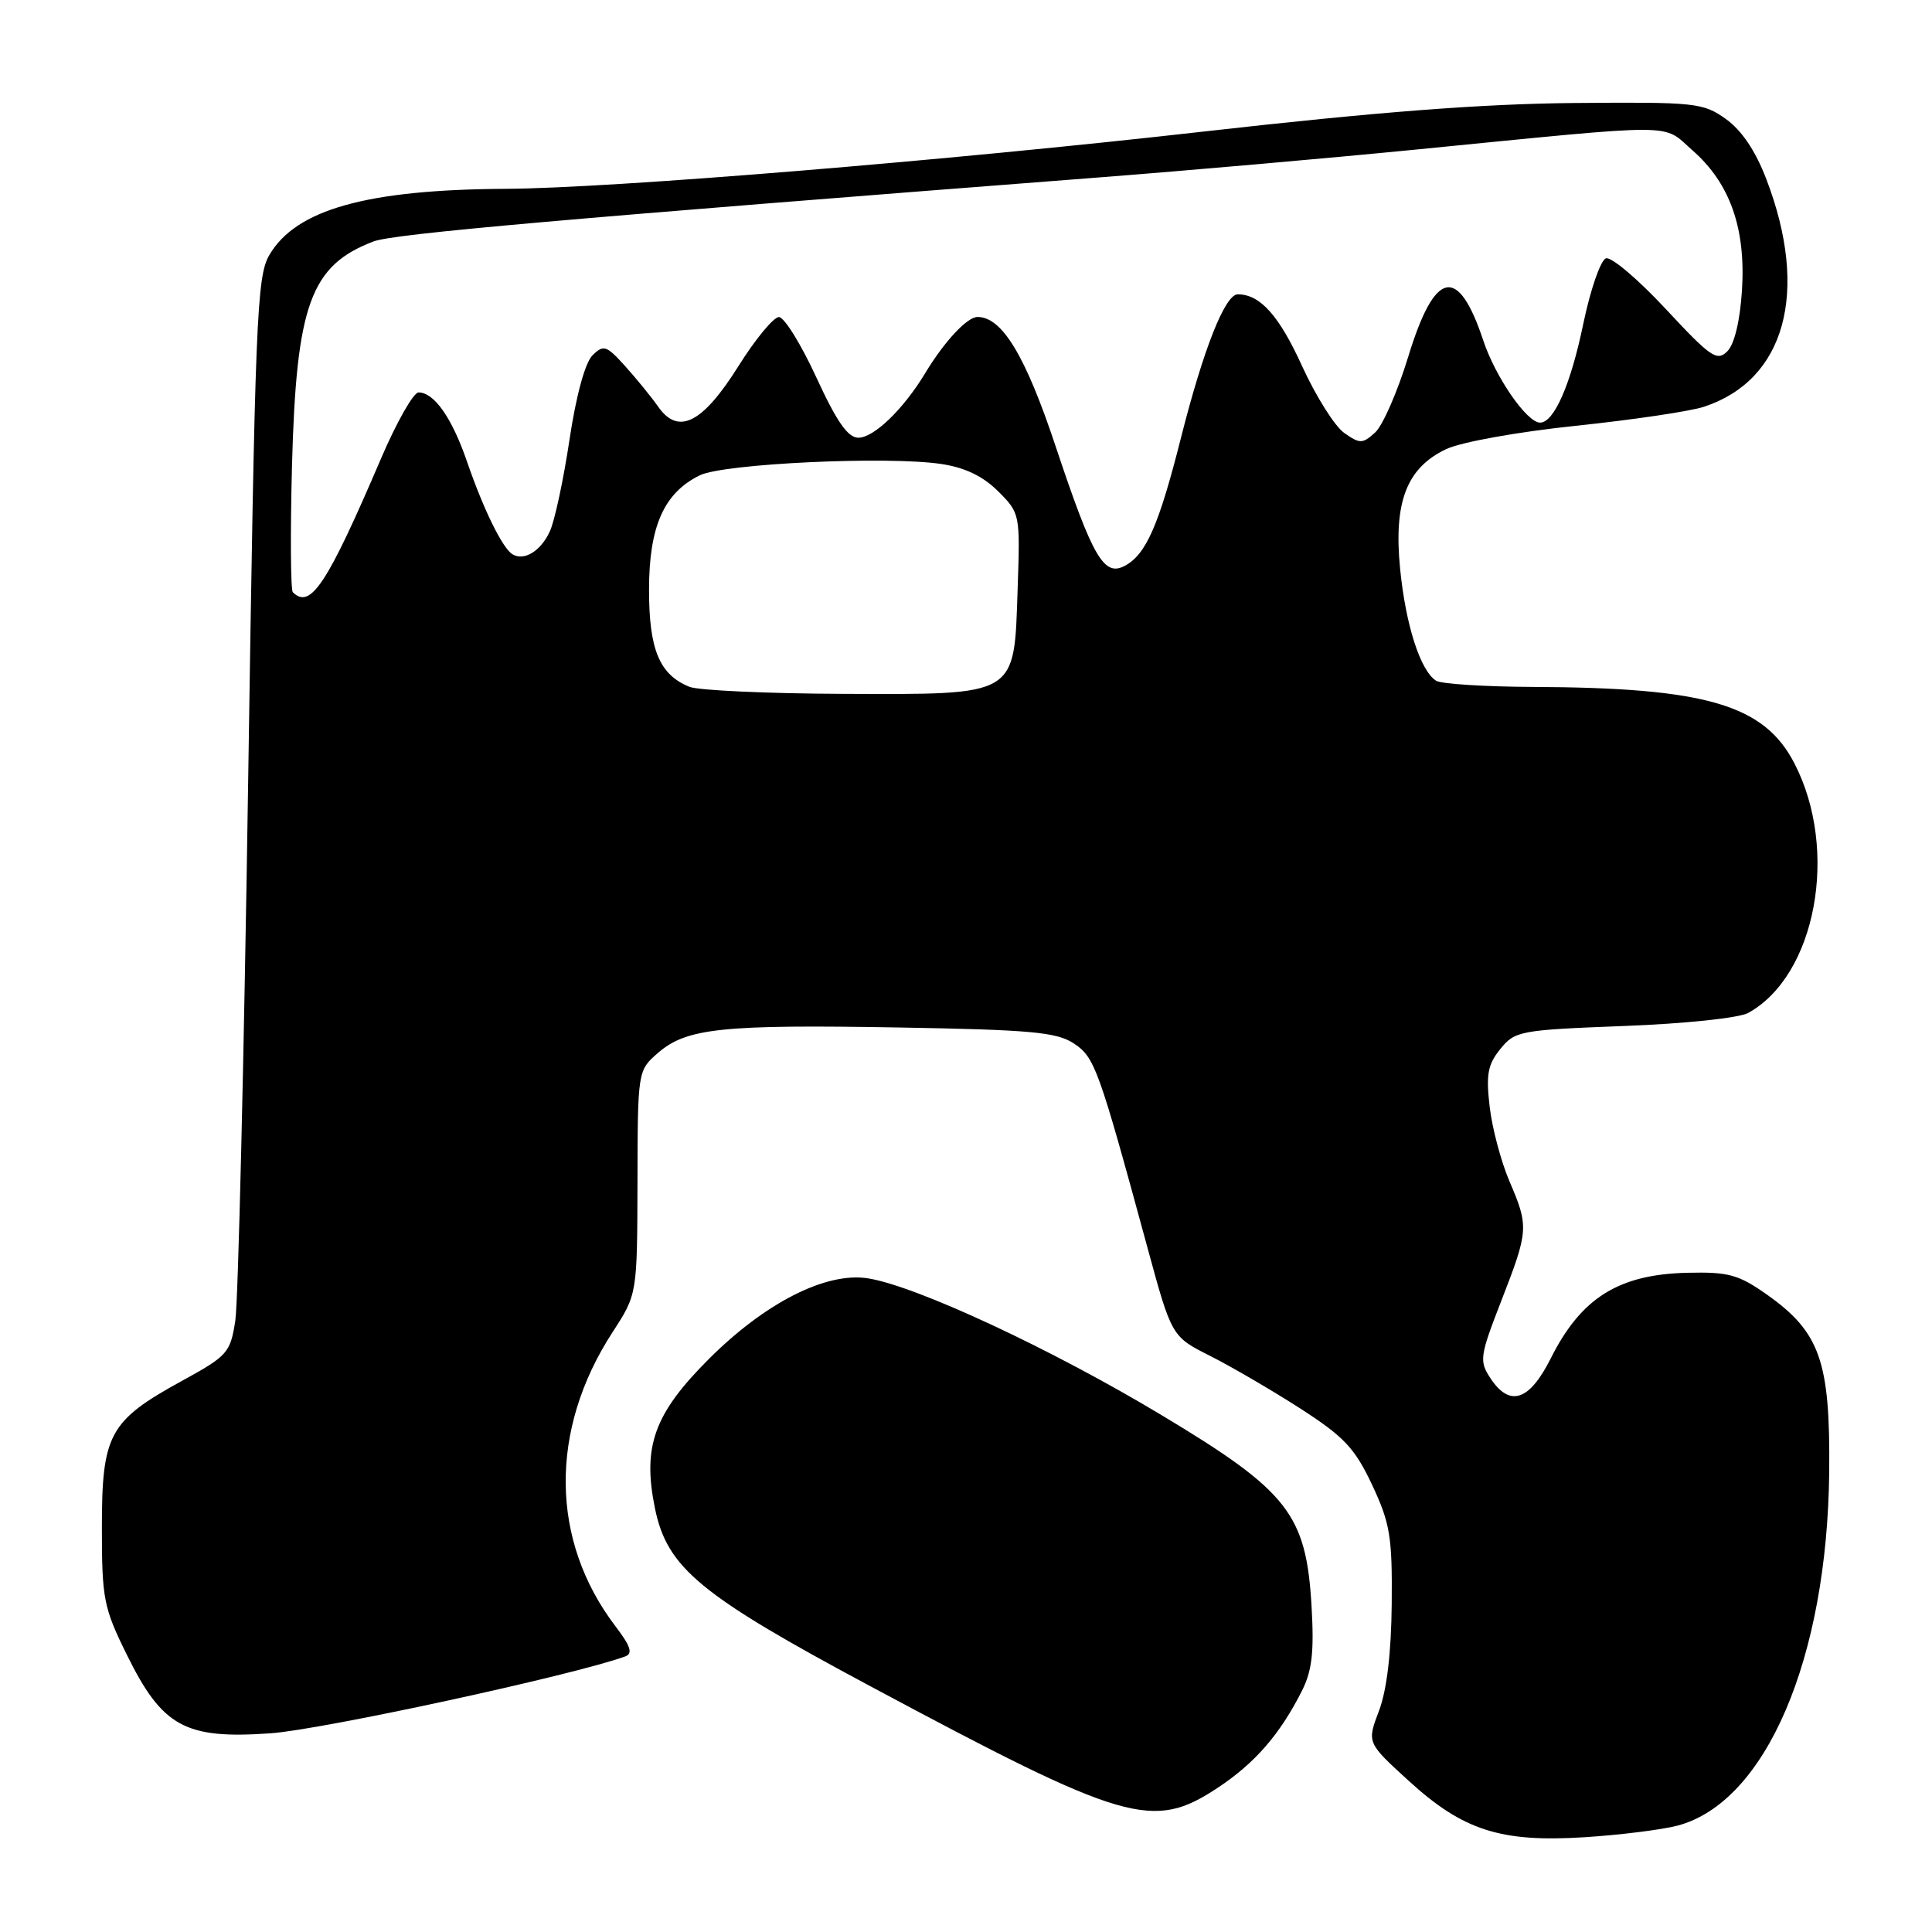 <?xml version="1.0" encoding="UTF-8" standalone="no"?>
<!DOCTYPE svg PUBLIC "-//W3C//DTD SVG 1.1//EN" "http://www.w3.org/Graphics/SVG/1.1/DTD/svg11.dtd" >
<svg xmlns="http://www.w3.org/2000/svg" xmlns:xlink="http://www.w3.org/1999/xlink" version="1.1" viewBox="0 0 256 256">
 <g >
 <path fill="currentColor"
d=" M 222.26 241.91 C 233.97 238.83 242.13 219.79 242.38 195.00 C 242.52 180.35 241.16 176.50 234.07 171.50 C 230.34 168.88 229.02 168.52 223.55 168.65 C 214.46 168.87 209.50 171.98 205.48 180.00 C 202.64 185.66 200.03 186.50 197.47 182.59 C 195.99 180.34 196.08 179.69 198.94 172.34 C 202.55 163.06 202.59 162.53 200.00 156.50 C 198.90 153.93 197.72 149.50 197.39 146.66 C 196.89 142.38 197.13 141.06 198.80 139.00 C 200.74 136.60 201.39 136.48 215.16 135.95 C 223.22 135.65 230.44 134.89 231.64 134.22 C 240.62 129.28 243.71 112.69 237.79 101.19 C 233.77 93.36 226.07 91.11 203.00 91.02 C 196.68 90.99 190.95 90.62 190.29 90.20 C 188.20 88.88 186.25 82.78 185.52 75.34 C 184.65 66.51 186.39 61.99 191.63 59.51 C 193.59 58.58 201.06 57.23 208.80 56.42 C 216.34 55.63 223.97 54.50 225.78 53.90 C 236.56 50.36 239.77 38.69 234.06 23.77 C 232.62 19.99 230.79 17.28 228.69 15.77 C 225.65 13.61 224.70 13.51 208.50 13.65 C 196.35 13.76 182.38 14.84 159.50 17.43 C 125.36 21.30 80.97 24.95 67.00 25.02 C 48.61 25.12 39.22 27.75 35.69 33.79 C 34.02 36.65 33.80 42.10 32.88 103.70 C 32.33 140.44 31.56 172.52 31.18 174.99 C 30.52 179.26 30.17 179.65 24.08 182.99 C 14.49 188.25 13.50 190.05 13.50 202.35 C 13.50 211.85 13.72 213.00 16.78 219.21 C 21.51 228.82 24.52 230.47 35.85 229.67 C 42.71 229.19 76.11 221.95 82.86 219.48 C 83.88 219.10 83.56 218.12 81.56 215.50 C 72.89 204.12 72.75 189.47 81.18 176.50 C 84.43 171.50 84.43 171.50 84.47 156.67 C 84.50 141.84 84.50 141.84 87.23 139.48 C 91.00 136.23 95.75 135.74 119.23 136.15 C 136.51 136.45 139.99 136.76 142.25 138.24 C 145.06 140.09 145.52 141.35 152.04 165.30 C 155.25 177.10 155.25 177.10 160.38 179.68 C 163.19 181.10 168.57 184.24 172.32 186.65 C 178.13 190.40 179.52 191.89 181.82 196.77 C 184.20 201.85 184.49 203.63 184.41 212.50 C 184.35 219.03 183.76 223.96 182.72 226.70 C 181.12 230.91 181.12 230.91 186.63 235.94 C 193.86 242.55 198.85 244.15 210.00 243.44 C 214.68 243.14 220.19 242.45 222.26 241.91 Z  M 161.37 236.88 C 166.30 233.61 169.58 229.84 172.50 224.07 C 173.85 221.40 174.14 218.93 173.79 212.86 C 173.08 200.63 170.72 197.61 153.96 187.54 C 139.36 178.76 121.46 170.42 115.03 169.39 C 109.49 168.50 101.40 172.60 93.91 180.09 C 86.68 187.32 85.11 191.66 86.78 199.84 C 88.40 207.77 92.72 211.34 115.45 223.50 C 149.18 241.55 152.75 242.59 161.37 236.88 Z  M 91.36 91.01 C 87.38 89.40 86.00 86.09 86.00 78.15 C 86.00 69.76 87.97 65.31 92.73 62.98 C 95.91 61.43 117.56 60.41 124.72 61.48 C 127.87 61.95 130.25 63.10 132.26 65.10 C 135.17 68.01 135.18 68.10 134.84 78.11 C 134.36 92.38 134.96 92.02 111.64 91.94 C 101.66 91.90 92.54 91.48 91.36 91.01 Z  M 38.80 78.47 C 38.51 78.17 38.46 70.63 38.69 61.72 C 39.26 40.36 41.15 35.17 49.50 31.99 C 52.17 30.98 74.61 29.00 145.50 23.52 C 157.05 22.63 175.95 20.97 187.50 19.83 C 223.09 16.32 220.15 16.31 224.28 19.94 C 229.24 24.29 231.34 30.26 230.82 38.47 C 230.56 42.53 229.82 45.61 228.88 46.55 C 227.51 47.92 226.67 47.34 220.72 40.94 C 217.07 37.02 213.51 34.00 212.80 34.23 C 212.08 34.47 210.73 38.40 209.78 42.97 C 208.12 50.98 205.91 56.00 204.07 56.00 C 202.32 56.00 198.15 49.97 196.54 45.11 C 193.20 35.07 190.12 35.74 186.60 47.26 C 185.19 51.88 183.22 56.40 182.21 57.31 C 180.54 58.82 180.20 58.83 178.12 57.37 C 176.87 56.50 174.35 52.49 172.52 48.48 C 169.47 41.79 166.97 39.00 164.01 39.00 C 162.33 39.00 159.47 46.23 156.51 57.91 C 153.56 69.59 151.87 73.46 149.05 74.97 C 146.28 76.46 144.80 73.91 139.87 59.12 C 135.88 47.13 132.78 42.00 129.53 42.00 C 128.15 42.00 125.12 45.25 122.56 49.50 C 119.68 54.25 115.79 58.00 113.74 58.00 C 112.35 58.00 110.87 55.88 108.17 50.01 C 106.15 45.62 103.92 42.02 103.21 42.01 C 102.51 42.01 100.09 44.93 97.85 48.51 C 93.10 56.08 89.89 57.71 87.22 53.90 C 86.32 52.61 84.35 50.20 82.85 48.53 C 80.35 45.76 79.98 45.64 78.51 47.08 C 77.53 48.06 76.34 52.39 75.46 58.27 C 74.67 63.55 73.50 69.00 72.87 70.38 C 71.67 73.02 69.44 74.39 67.90 73.44 C 66.57 72.62 64.06 67.50 61.88 61.16 C 59.89 55.37 57.53 52.00 55.46 52.00 C 54.79 52.00 52.55 55.94 50.49 60.75 C 43.35 77.44 41.13 80.80 38.80 78.47 Z "/>
</g>
</svg>